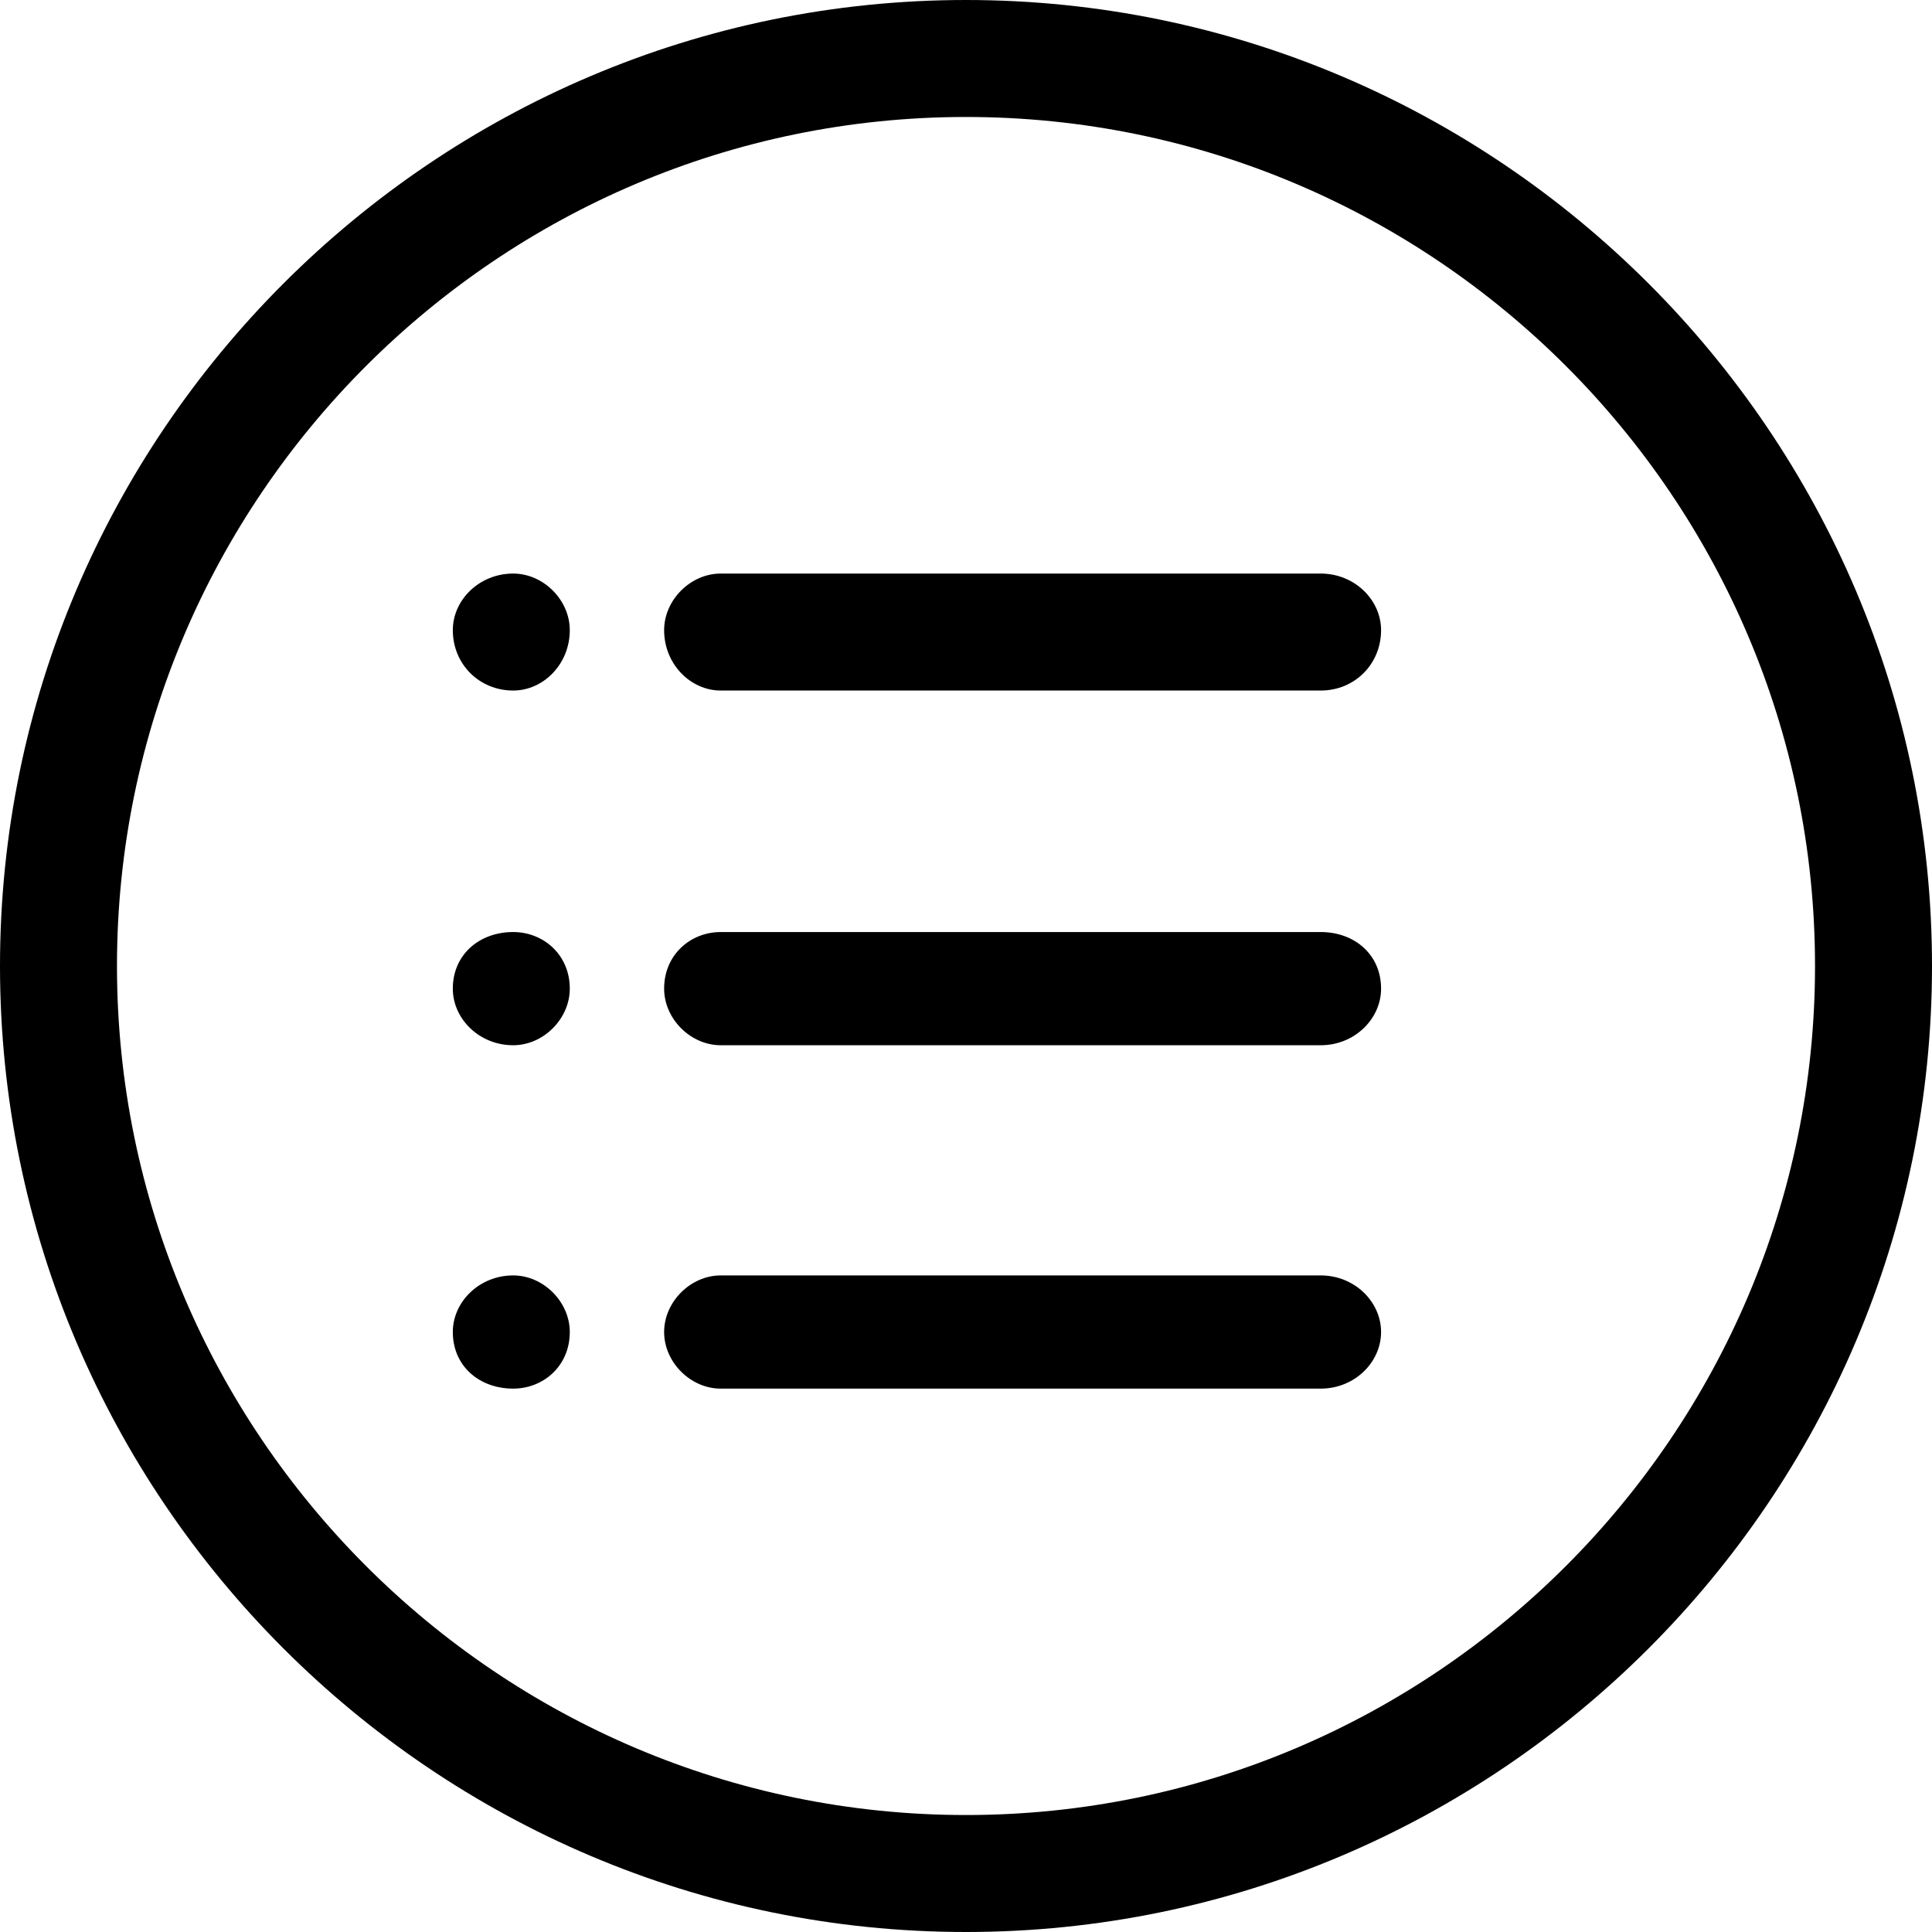 <?xml version="1.0" encoding="UTF-8" standalone="no"?>
<svg width="512px" height="512px" viewBox="0 0 512 512" version="1.1" xmlns="http://www.w3.org/2000/svg" xmlns:xlink="http://www.w3.org/1999/xlink">
    <!-- Generator: Sketch 3.8.3 (29802) - http://www.bohemiancoding.com/sketch -->
    <title>icon-list-circle</title>
    <desc>Created with Sketch.</desc>
    <defs></defs>
    <g id="Page-1" stroke="none" stroke-width="1" fill="none" fill-rule="evenodd">
        <g id="icon-list-circle" fill="#000000">
            <path d="M256,0 C115,0 0,115 0,256 C0,397 115,512 256,512 C397,512 512,397 512,256 C512,115 397,0 256,0 L256,0 Z M256,481 C132,481 31,380 31,256 C31,132 132,31 256,31 C380,31 481,132 481,256 C481,380 380,481 256,481 L256,481 Z M350,152 L191,152 C183,152 176,159 176,167 C176,176 183,183 191,183 L350,183 C359,183 366,176 366,167 C366,159 359,152 350,152 L350,152 Z M350,247 L191,247 C183,247 176,253 176,262 C176,270 183,277 191,277 L350,277 C359,277 366,270 366,262 C366,253 359,247 350,247 L350,247 Z M350,338 L191,338 C183,338 176,345 176,353 C176,361 183,368 191,368 L350,368 C359,368 366,361 366,353 C366,345 359,338 350,338 L350,338 Z M151,167 C151,176 144,183 136,183 C127,183 120,176 120,167 C120,159 127,152 136,152 C144,152 151,159 151,167 L151,167 Z M151,262 C151,270 144,277 136,277 C127,277 120,270 120,262 C120,253 127,247 136,247 C144,247 151,253 151,262 L151,262 Z M151,353 C151,362 144,368 136,368 C127,368 120,362 120,353 C120,345 127,338 136,338 C144,338 151,345 151,353 L151,353 Z" id="Shape"></path>
        </g>
    </g>
</svg>